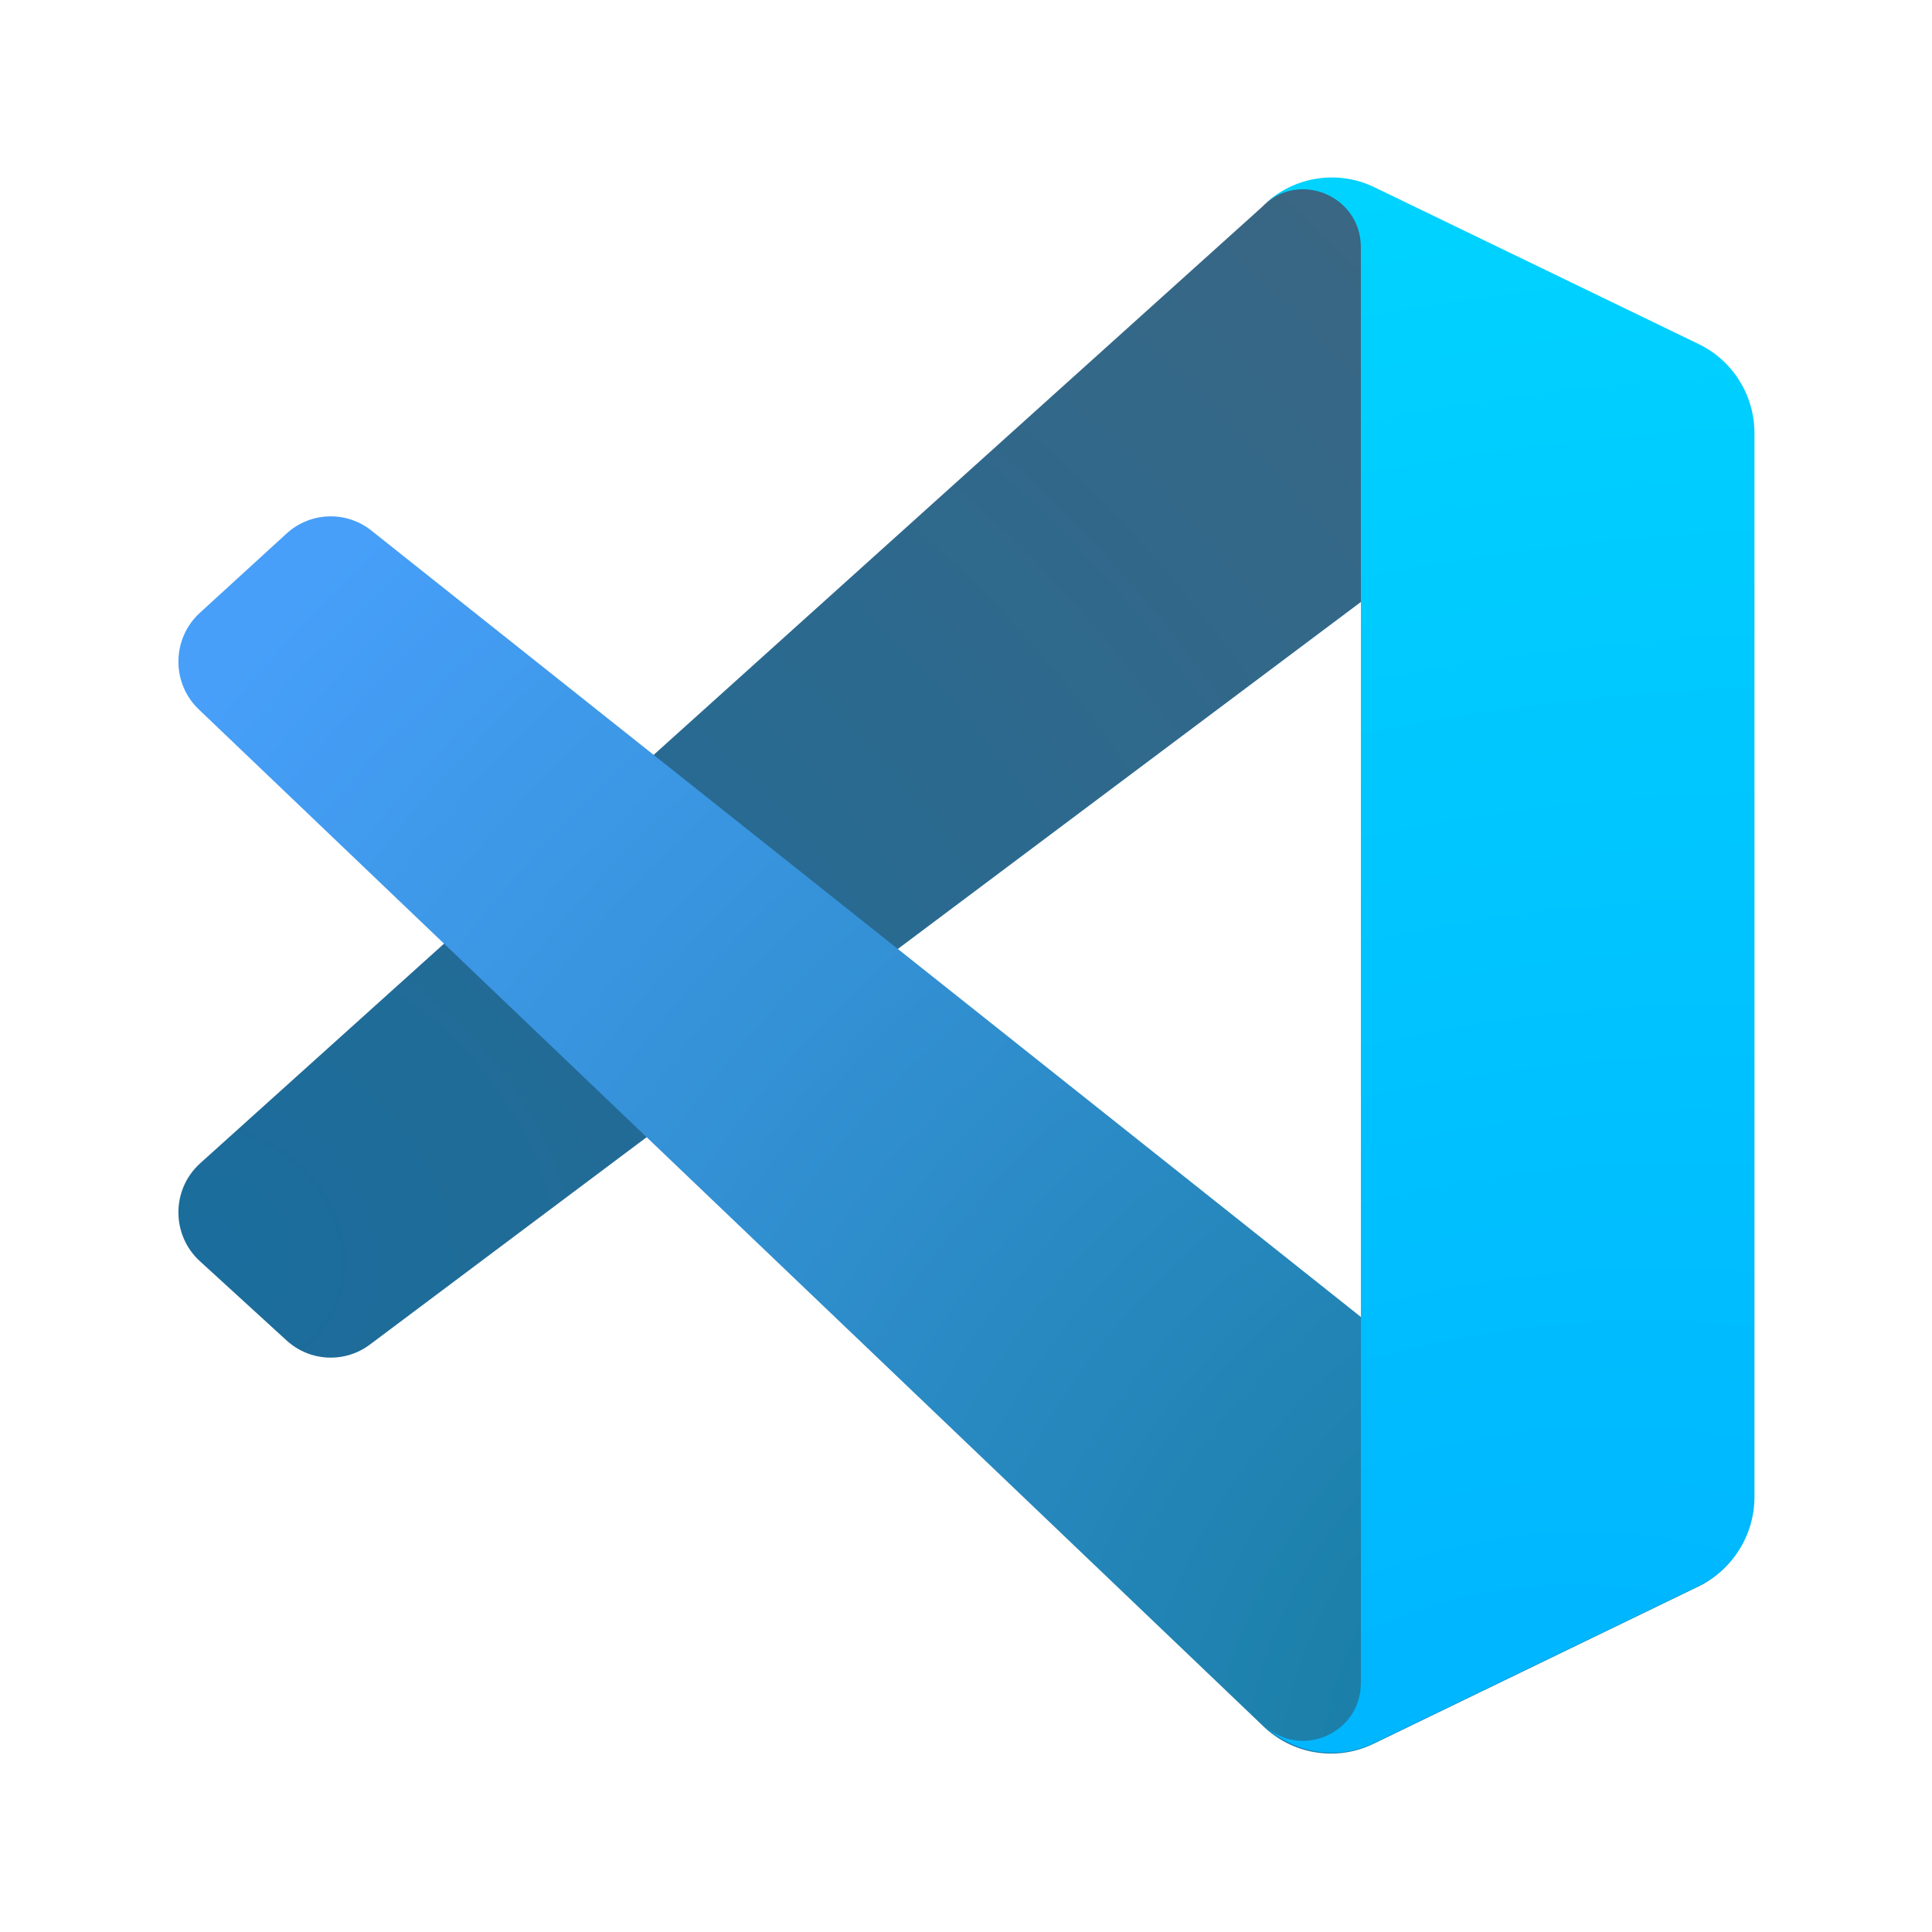 <?xml version="1.0" encoding="UTF-8" standalone="no"?>
<svg
   width="64"
   height="64"
   version="1"
   id="svg9"
   sodipodi:docname="visual-studio-code.svg"
   inkscape:version="1.3.2 (091e20ef0f, 2023-11-25, custom)"
   xmlns:inkscape="http://www.inkscape.org/namespaces/inkscape"
   xmlns:sodipodi="http://sodipodi.sourceforge.net/DTD/sodipodi-0.dtd"
   xmlns:xlink="http://www.w3.org/1999/xlink"
   xmlns="http://www.w3.org/2000/svg"
   xmlns:svg="http://www.w3.org/2000/svg">
  <defs
     id="defs9">
    <linearGradient
       id="linearGradient14"
       inkscape:collect="always">
      <stop
         style="stop-color:#1a6d9d;stop-opacity:1;"
         offset="0"
         id="stop15" />
      <stop
         style="stop-color:#4f6272;stop-opacity:1;"
         offset="1"
         id="stop16" />
    </linearGradient>
    <linearGradient
       id="linearGradient13"
       inkscape:collect="always">
      <stop
         style="stop-color:#00b3ff;stop-opacity:1;"
         offset="0"
         id="stop13" />
      <stop
         style="stop-color:#00d4ff;stop-opacity:1;"
         offset="1"
         id="stop14" />
    </linearGradient>
    <linearGradient
       id="linearGradient9"
       inkscape:collect="always">
      <stop
         style="stop-color:#0e7691;stop-opacity:1;"
         offset="0"
         id="stop9" />
      <stop
         style="stop-color:#479ff9;stop-opacity:1;"
         offset="1"
         id="stop10" />
    </linearGradient>
    <radialGradient
       inkscape:collect="always"
       xlink:href="#linearGradient9"
       id="radialGradient10"
       cx="16.897"
       cy="16.458"
       fx="16.897"
       fy="16.458"
       r="28"
       gradientTransform="matrix(0,-2.159,2.348,-8.1204946e-8,20.502,96.235)"
       gradientUnits="userSpaceOnUse" />
    <radialGradient
       inkscape:collect="always"
       xlink:href="#linearGradient13"
       id="radialGradient14"
       cx="46.201"
       cy="40.061"
       fx="46.201"
       fy="40.061"
       r="8.745"
       gradientTransform="matrix(9.049,-2.425,1.647,6.146,-434.053,-73.799)"
       gradientUnits="userSpaceOnUse" />
    <radialGradient
       inkscape:collect="always"
       xlink:href="#linearGradient14"
       id="radialGradient16"
       cx="5.179"
       cy="47.731"
       fx="5.179"
       fy="47.731"
       r="28"
       gradientTransform="matrix(3.027,1.748,-1.529,2.648,64.297,-94.111)"
       gradientUnits="userSpaceOnUse" />
  </defs>
  <sodipodi:namedview
     id="namedview9"
     pagecolor="#ffffff"
     bordercolor="#000000"
     borderopacity="0.25"
     inkscape:showpageshadow="2"
     inkscape:pageopacity="0.0"
     inkscape:pagecheckerboard="0"
     inkscape:deskcolor="#d1d1d1"
     inkscape:zoom="6.34375"
     inkscape:cx="24.039409"
     inkscape:cy="47.763547"
     inkscape:window-width="1920"
     inkscape:window-height="1020"
     inkscape:window-x="0"
     inkscape:window-y="0"
     inkscape:window-maximized="1"
     inkscape:current-layer="svg9" />
  <path
     style="fill:url(#radialGradient16);stroke-width:0.932"
     d="M 56.245,11.437 45.5,6.234 C 44.256,5.631 42.77,5.886 41.794,6.867 L 6.619,38.546 c -0.946,0.868 -0.945,2.366 0.002,3.232 l 2.873,2.627 c 0.775,0.708 1.941,0.76 2.775,0.124 L 54.628,12.787 c 1.421,-1.084 3.462,-0.065 3.462,1.729 v -0.125 c 0,-1.259 -0.717,-2.407 -1.845,-2.954 z"
     id="path3" />
  <path
     style="fill:url(#radialGradient10);stroke-width:0.932"
     d="m 56.245,52.563 -10.745,5.203 c -1.244,0.602 -2.73,0.348 -3.706,-0.634 L 6.619,23.532 C 5.673,22.665 5.674,21.167 6.621,20.3 L 9.494,17.673 C 10.269,16.965 11.435,16.913 12.269,17.549 L 54.628,51.213 c 1.421,1.084 3.462,0.065 3.462,-1.729 v 0.126 c 0,1.259 -0.717,2.407 -1.845,2.954 z"
     id="path6" />
  <path
     style="fill:url(#radialGradient14);stroke-width:0.932"
     d="m 45.529,57.736 c -1.244,0.602 -2.73,0.347 -3.707,-0.634 1.203,1.21 3.259,0.353 3.259,-1.358 V 8.194 c 0,-1.711 -2.057,-2.568 -3.259,-1.358 0.976,-0.982 2.463,-1.236 3.707,-0.634 l 10.743,5.196 c 1.129,0.546 1.847,1.694 1.847,2.954 v 35.233 c 0,1.26 -0.718,2.408 -1.847,2.954 z"
     id="path8" />
</svg>
